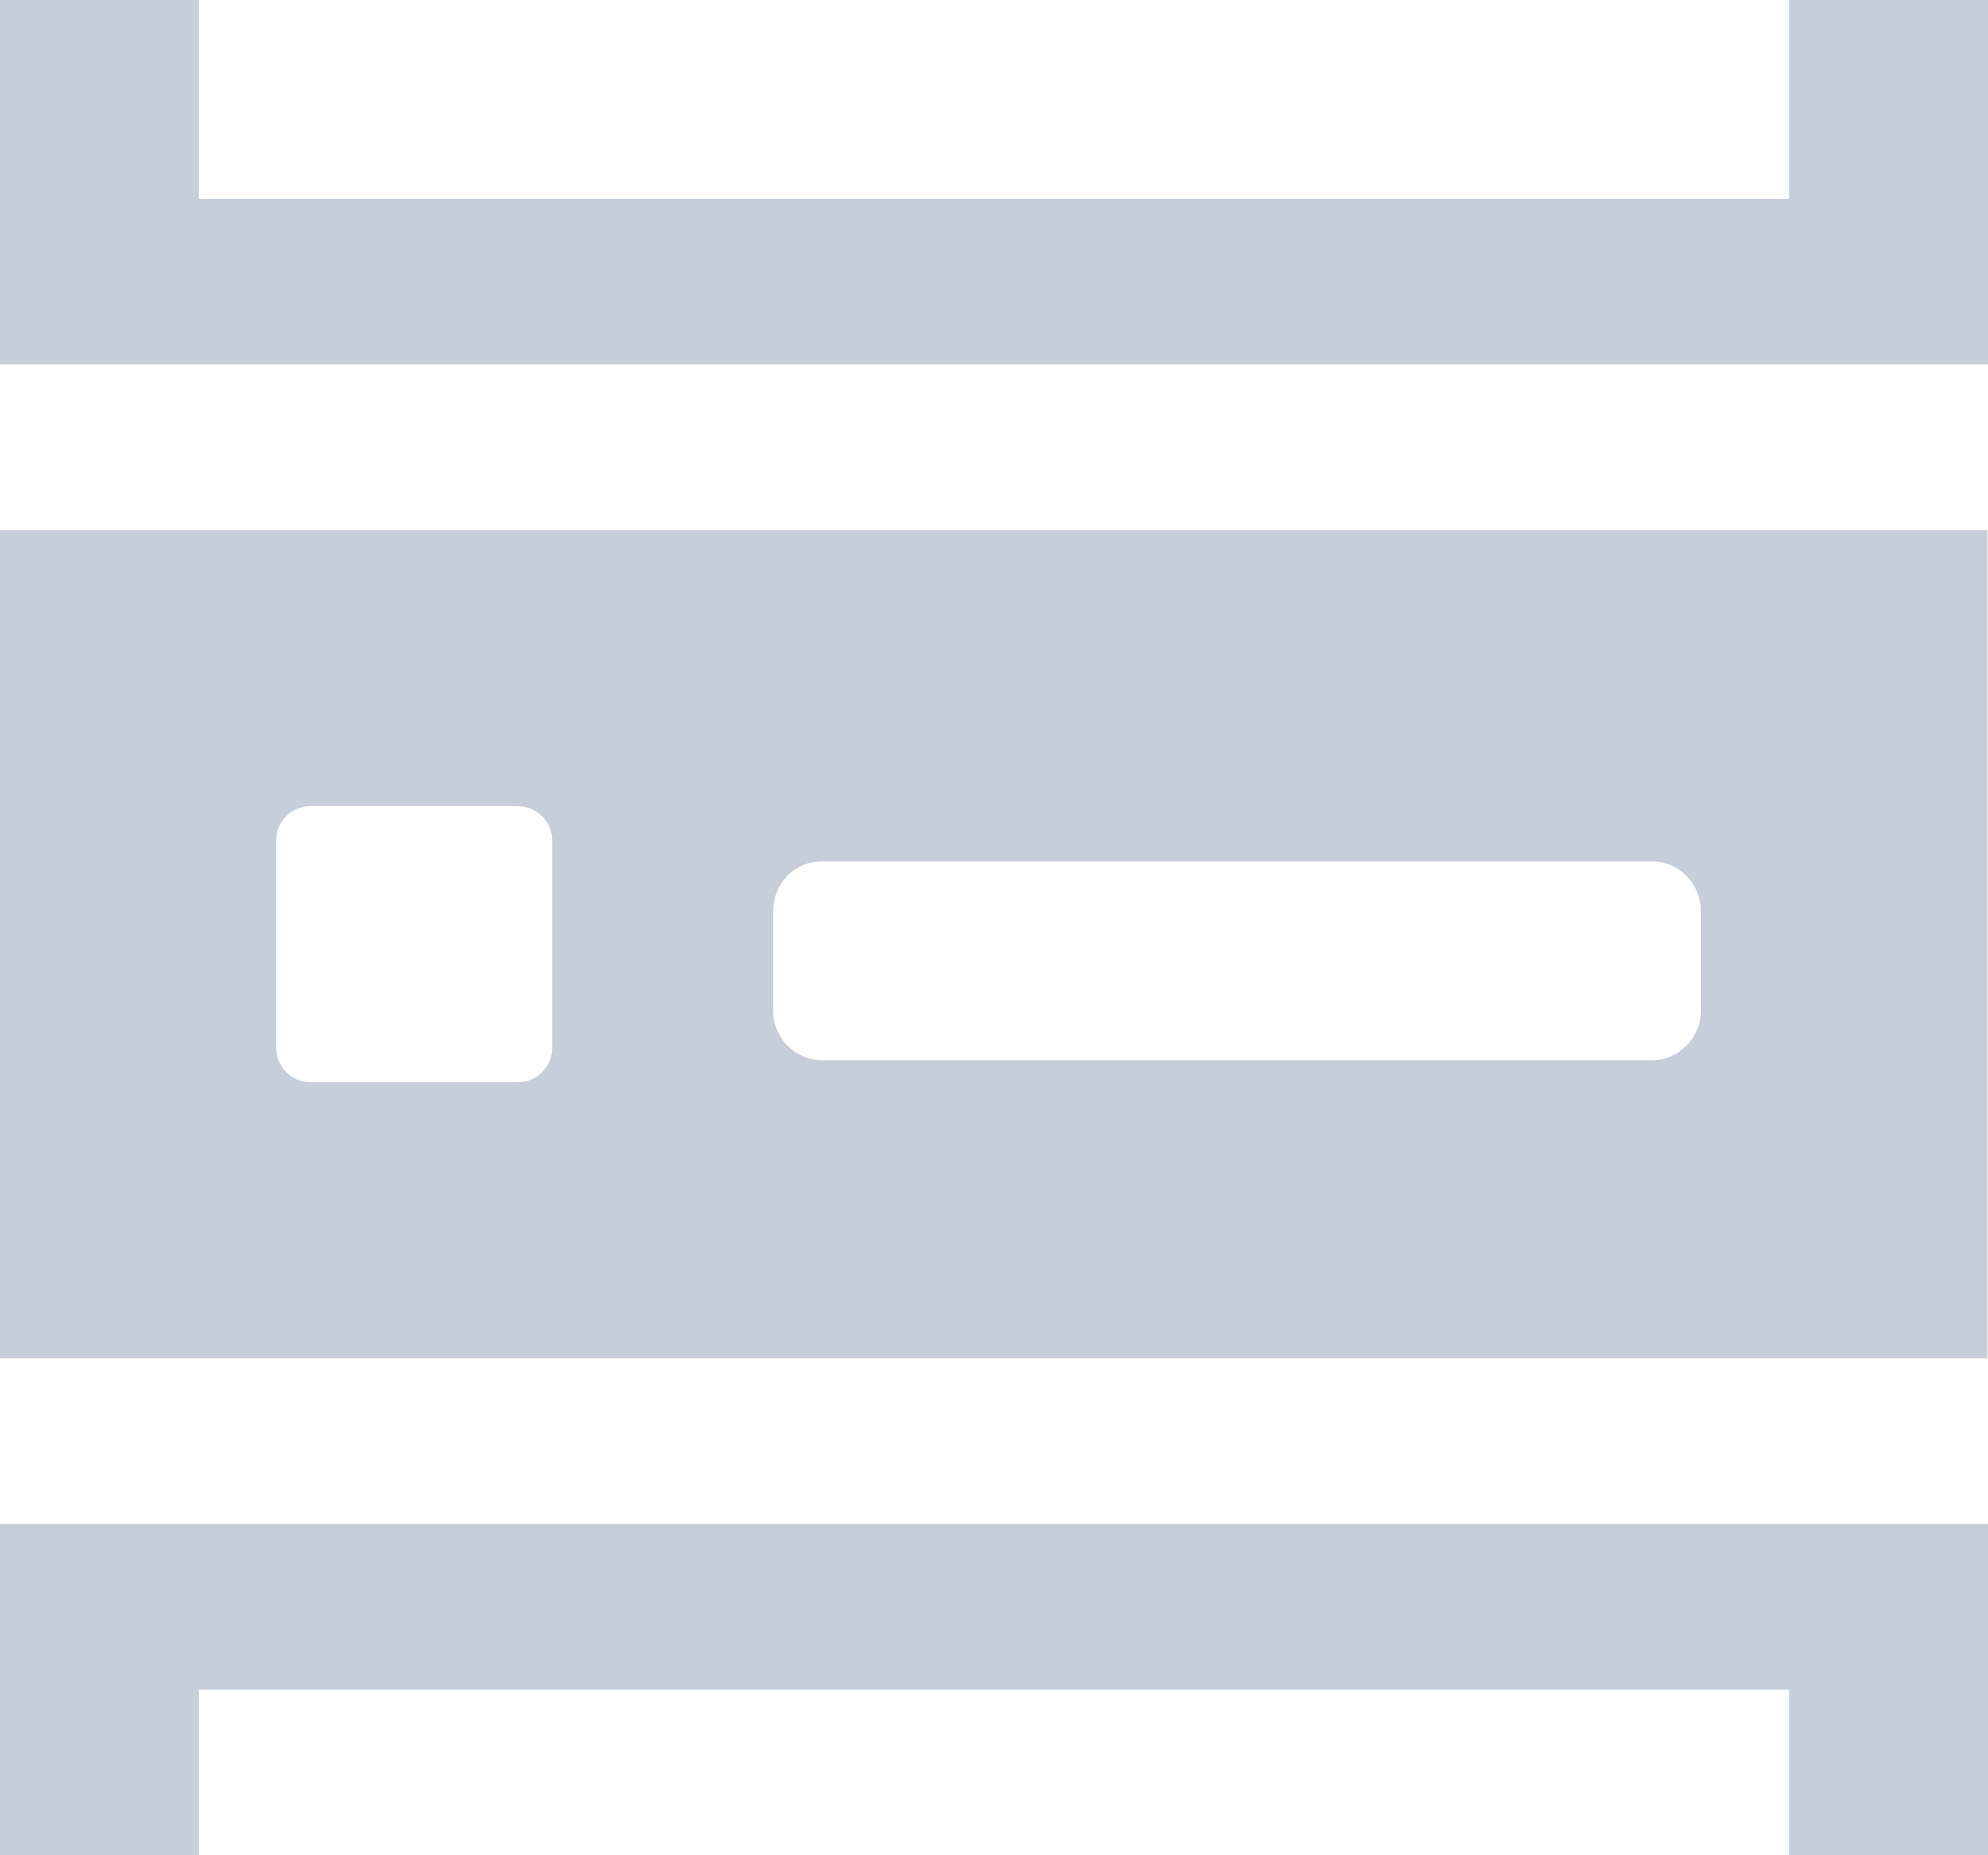 <svg width="30px" height="28px" viewBox="0 0 30 28" version="1.1"
     xmlns="http://www.w3.org/2000/svg">
    <g stroke="none" stroke-width="1" fill="none" fill-rule="evenodd">
        <g transform="translate(-96, -543)" fill="#C5CED9">
            <g transform="translate(96, 543)">
                <path d="M0,8 L29.992,8 L29.992,20.5 L0,20.5 L0,8 Z M12.404,16 L24.93,16 C25.337,16 25.667,15.665 25.667,15.25 L25.667,13.75 C25.667,13.335 25.337,13 24.93,13 L12.404,13 C11.996,13 11.667,13.335 11.667,13.75 L11.667,15.25 C11.667,15.665 11.996,16 12.404,16 Z M4.688,16.333 L7.812,16.333 C8.101,16.333 8.333,16.101 8.333,15.812 L8.333,12.688 C8.333,12.399 8.101,12.167 7.812,12.167 L4.688,12.167 C4.399,12.167 4.167,12.399 4.167,12.688 L4.167,15.812 C4.167,16.101 4.399,16.333 4.688,16.333 Z"/>
                <rect x="0" y="3" width="30" height="2.5"/>
                <rect x="27" y="0" width="3" height="3"/>
                <rect x="27" y="25" width="3" height="3"/>
                <rect x="0" y="0" width="3" height="3"/>
                <rect x="0" y="25" width="3" height="3"/>
                <rect x="0" y="23" width="30" height="2.5"/>
            </g>
        </g>
    </g>
</svg>
